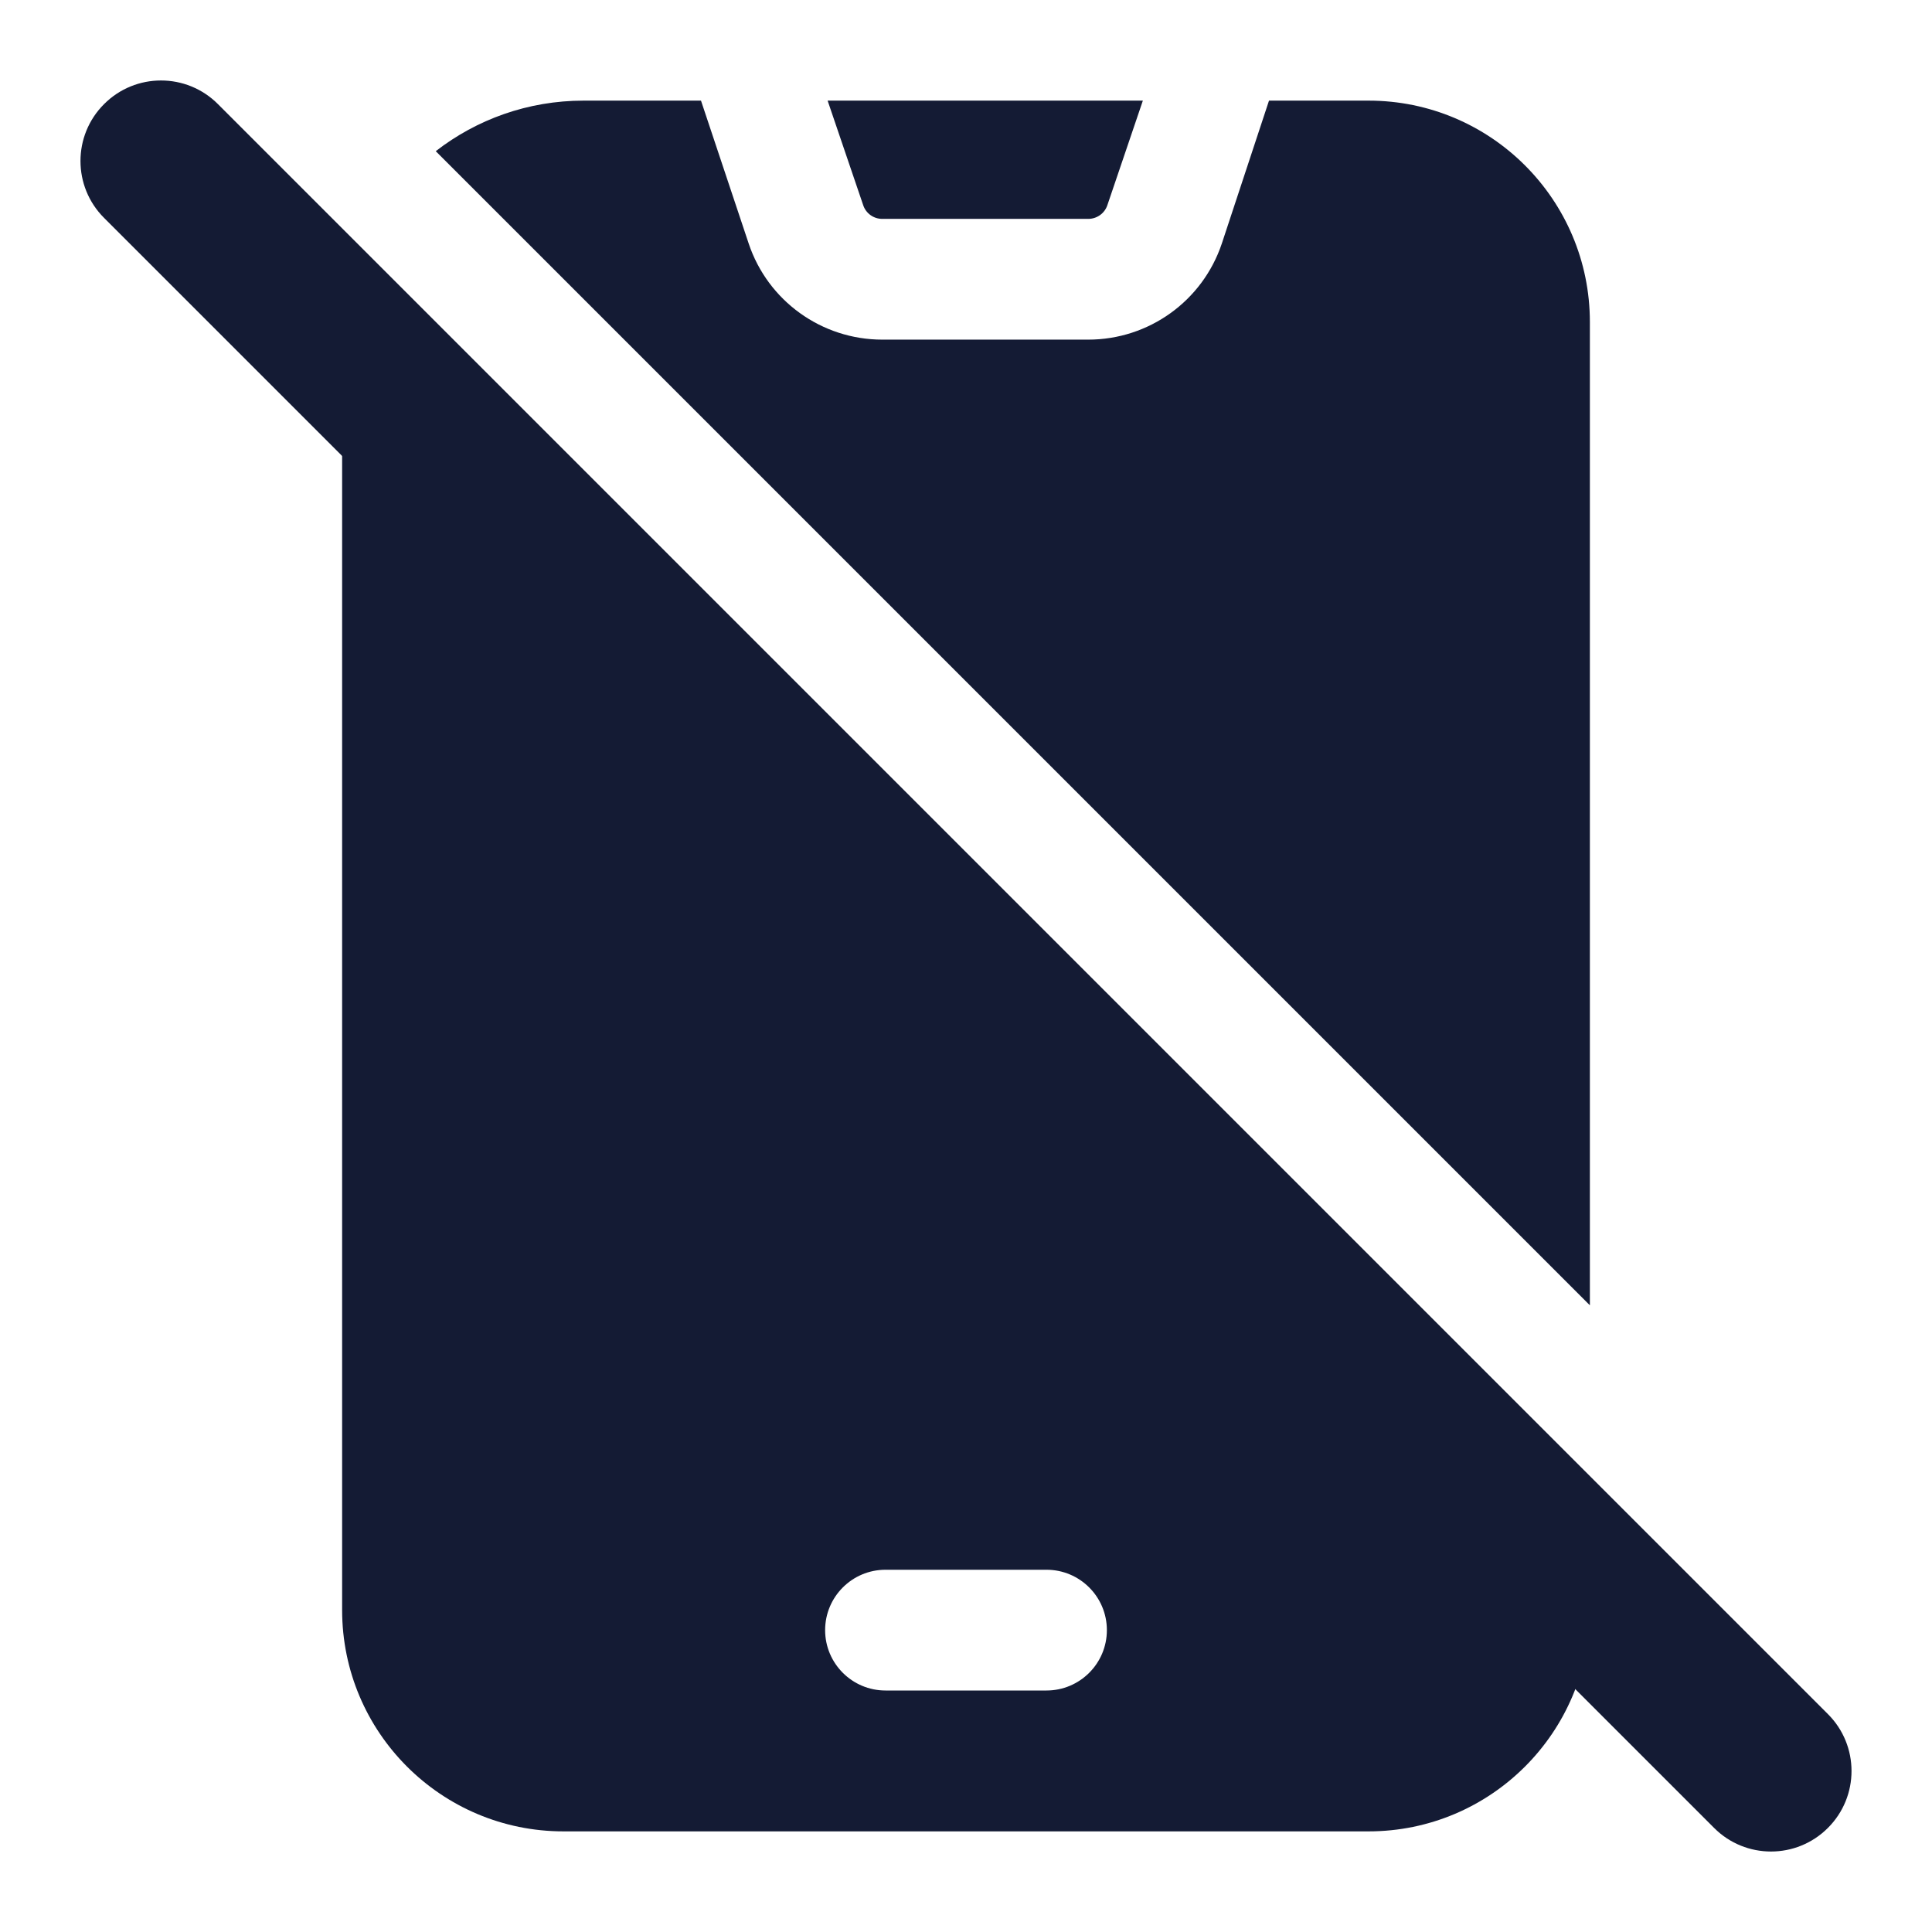<svg width="24" height="24" viewBox="0 0 24 24" fill="none" xmlns="http://www.w3.org/2000/svg">
<path fill-rule="evenodd" clip-rule="evenodd" d="M10.281 1.25L14.197 1.25L13.756 2.549C13.722 2.651 13.626 2.719 13.518 2.719H10.96C10.852 2.719 10.757 2.651 10.723 2.549L10.281 1.25ZM7.25 1.25L8.708 1.25L9.3 3.024C9.538 3.738 10.207 4.219 10.96 4.219H13.518C14.271 4.219 14.939 3.739 15.178 3.025L15.764 1.25L17 1.25C18.519 1.25 19.75 2.481 19.75 4V16.215L5.413 1.878C5.921 1.484 6.558 1.25 7.25 1.25ZM4.25 4.25V20C4.25 21.519 5.481 22.75 7 22.75H17C18.519 22.75 19.75 21.519 19.75 20V19.75L4.25 4.25ZM11 19.5C10.586 19.5 10.25 19.836 10.25 20.25C10.25 20.664 10.586 21 11 21H13C13.414 21 13.75 20.664 13.75 20.25C13.75 19.836 13.414 19.5 13 19.5H11Z" fill="#141B34"/>
<path fill-rule="evenodd" clip-rule="evenodd" d="M1.293 1.293C1.683 0.902 2.317 0.902 2.707 1.293L22.707 21.293C23.098 21.683 23.098 22.317 22.707 22.707C22.317 23.098 21.683 23.098 21.293 22.707L1.293 2.707C0.902 2.317 0.902 1.683 1.293 1.293Z" fill="#141B34"/>
</svg>
